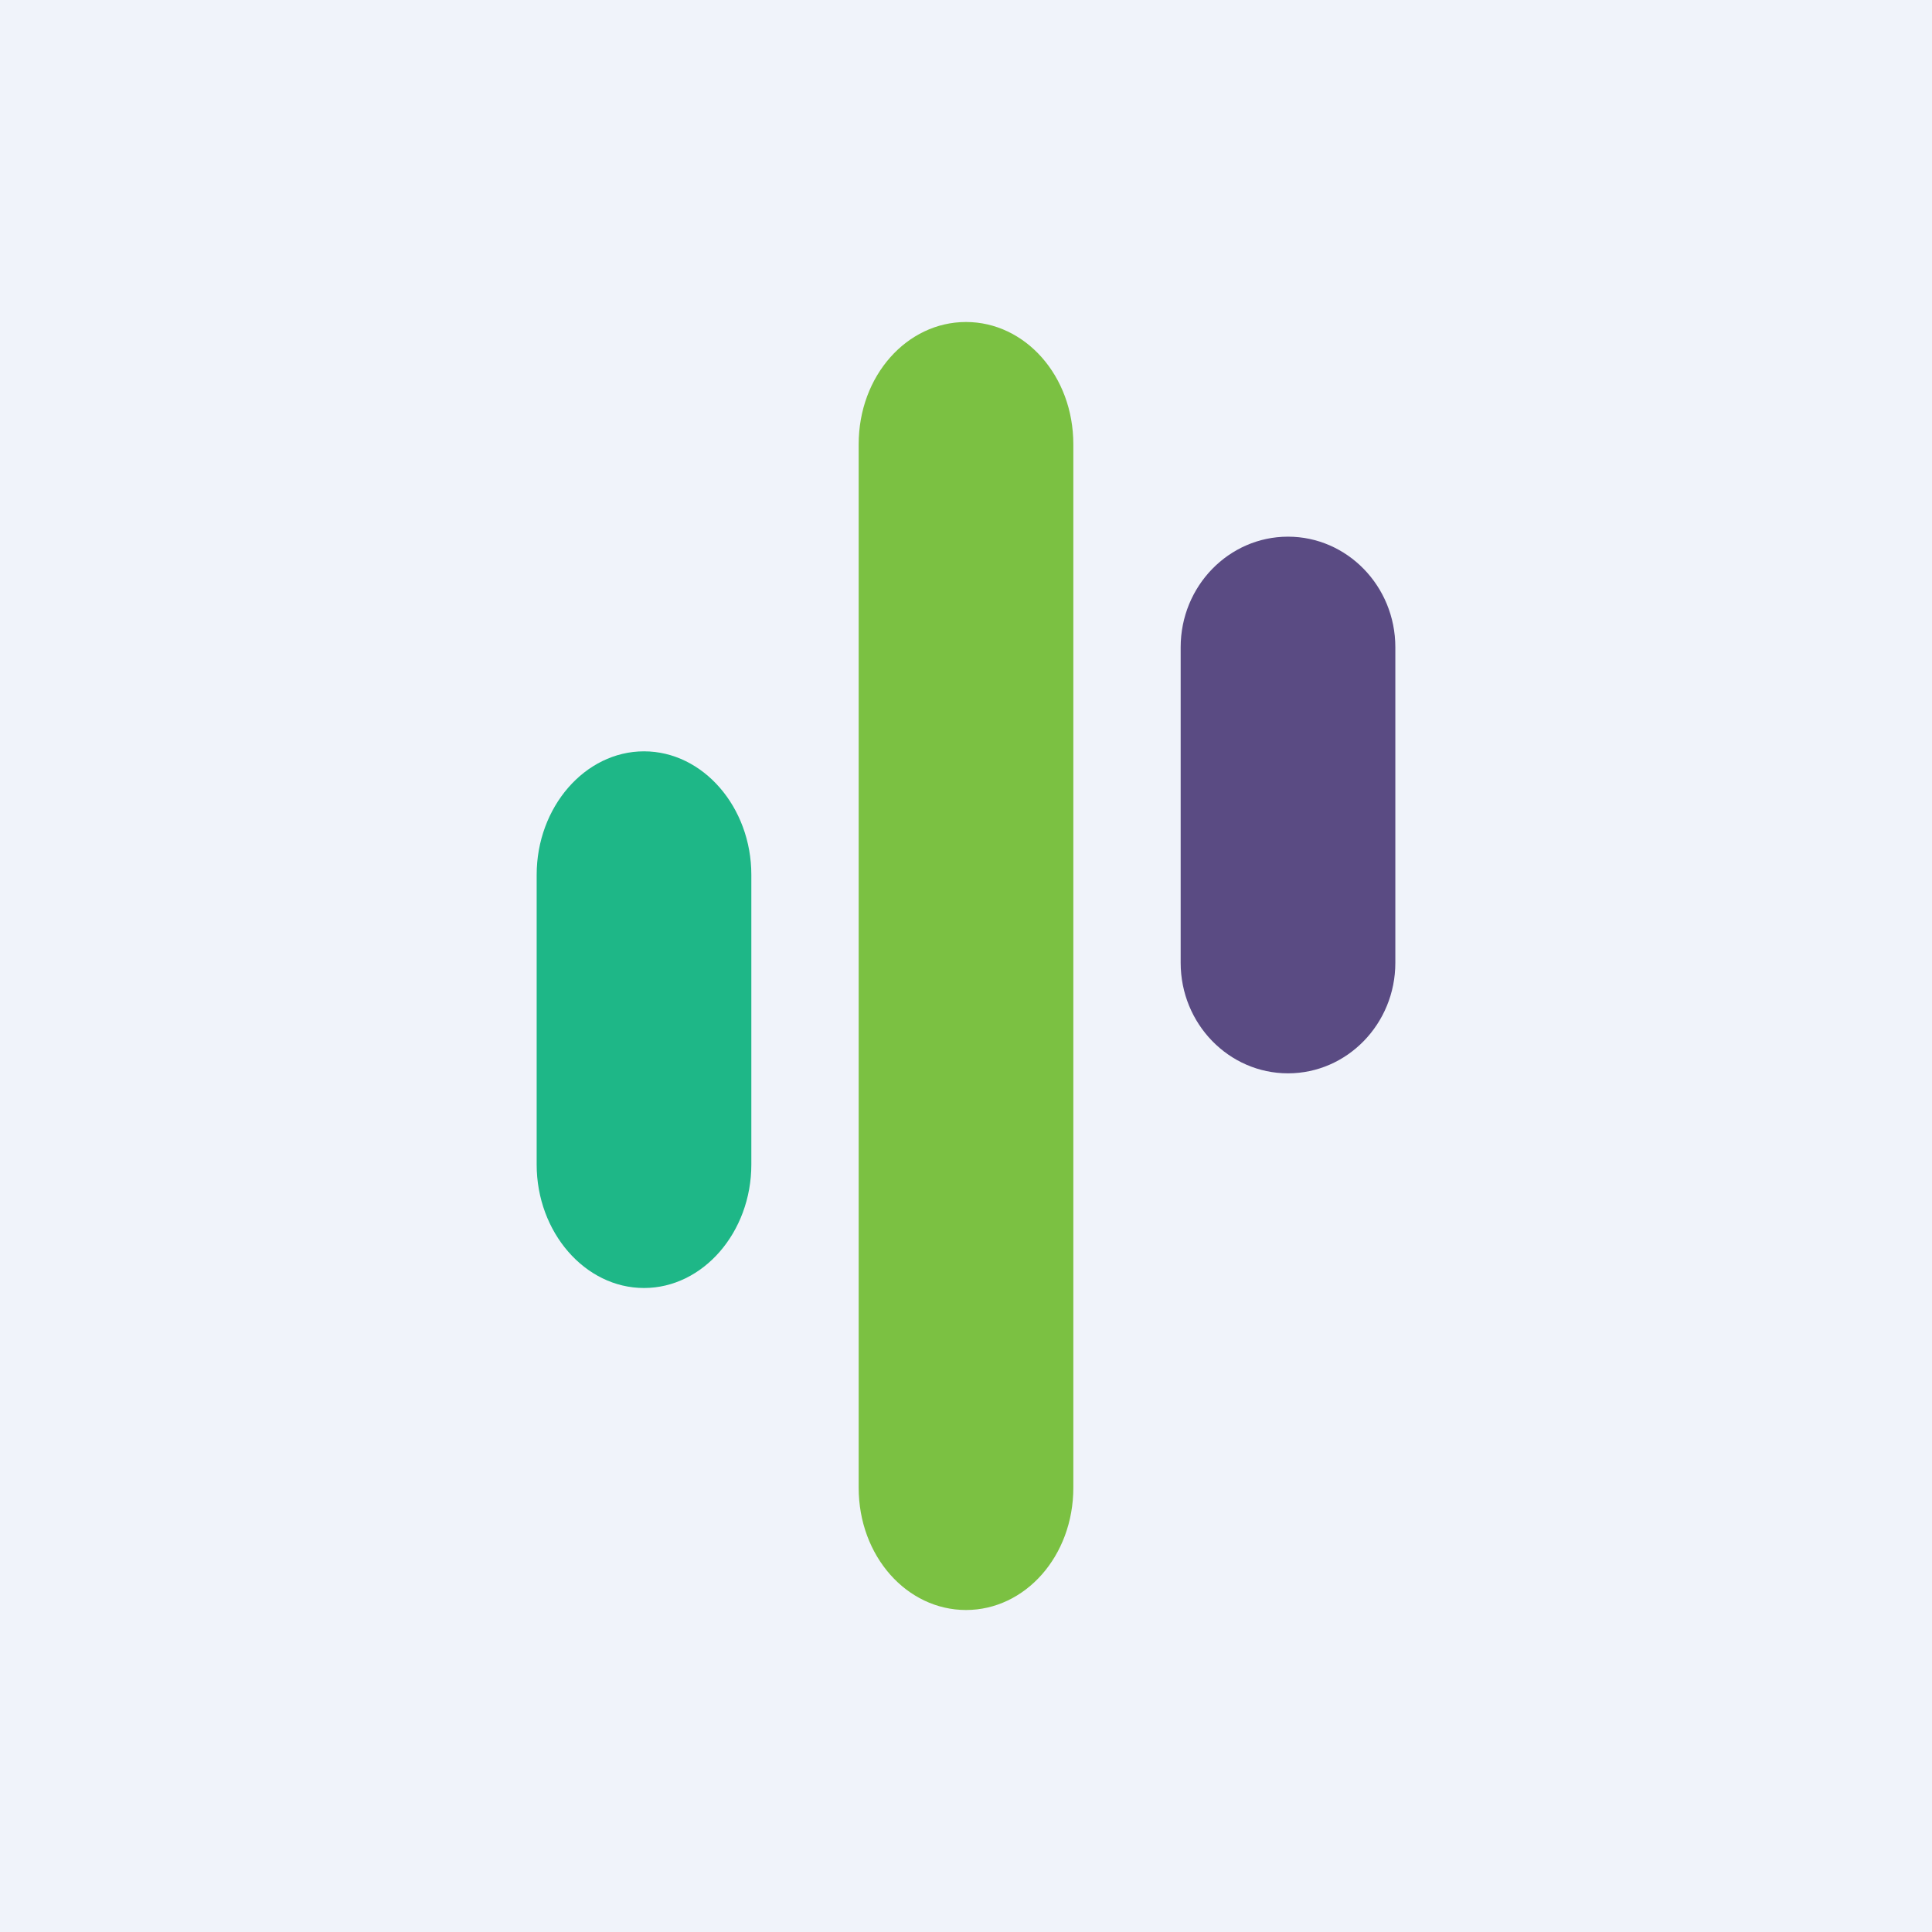 <!-- by TradingView --><svg width="18" height="18" viewBox="0 0 18 18" xmlns="http://www.w3.org/2000/svg"><path fill="#F0F3FA" d="M0 0h18v18H0z"/><path d="M8 4.14C8 3.5 8.45 3 9 3s1 .5 1 1.14v9.72C10 14.5 9.55 15 9 15s-1-.5-1-1.14V4.14Z" fill="#7BC142"/><path d="M11 6.03c0-.57.45-1.03 1-1.03s1 .46 1 1.03v2.94c0 .57-.45 1.03-1 1.03s-1-.46-1-1.03V6.03Z" fill="#5A4B83"/><path d="M5 8.15C5 7.52 5.45 7 6 7s1 .52 1 1.15v2.7C7 11.48 6.55 12 6 12s-1-.52-1-1.15v-2.7Z" fill="#1EB787"/></svg>